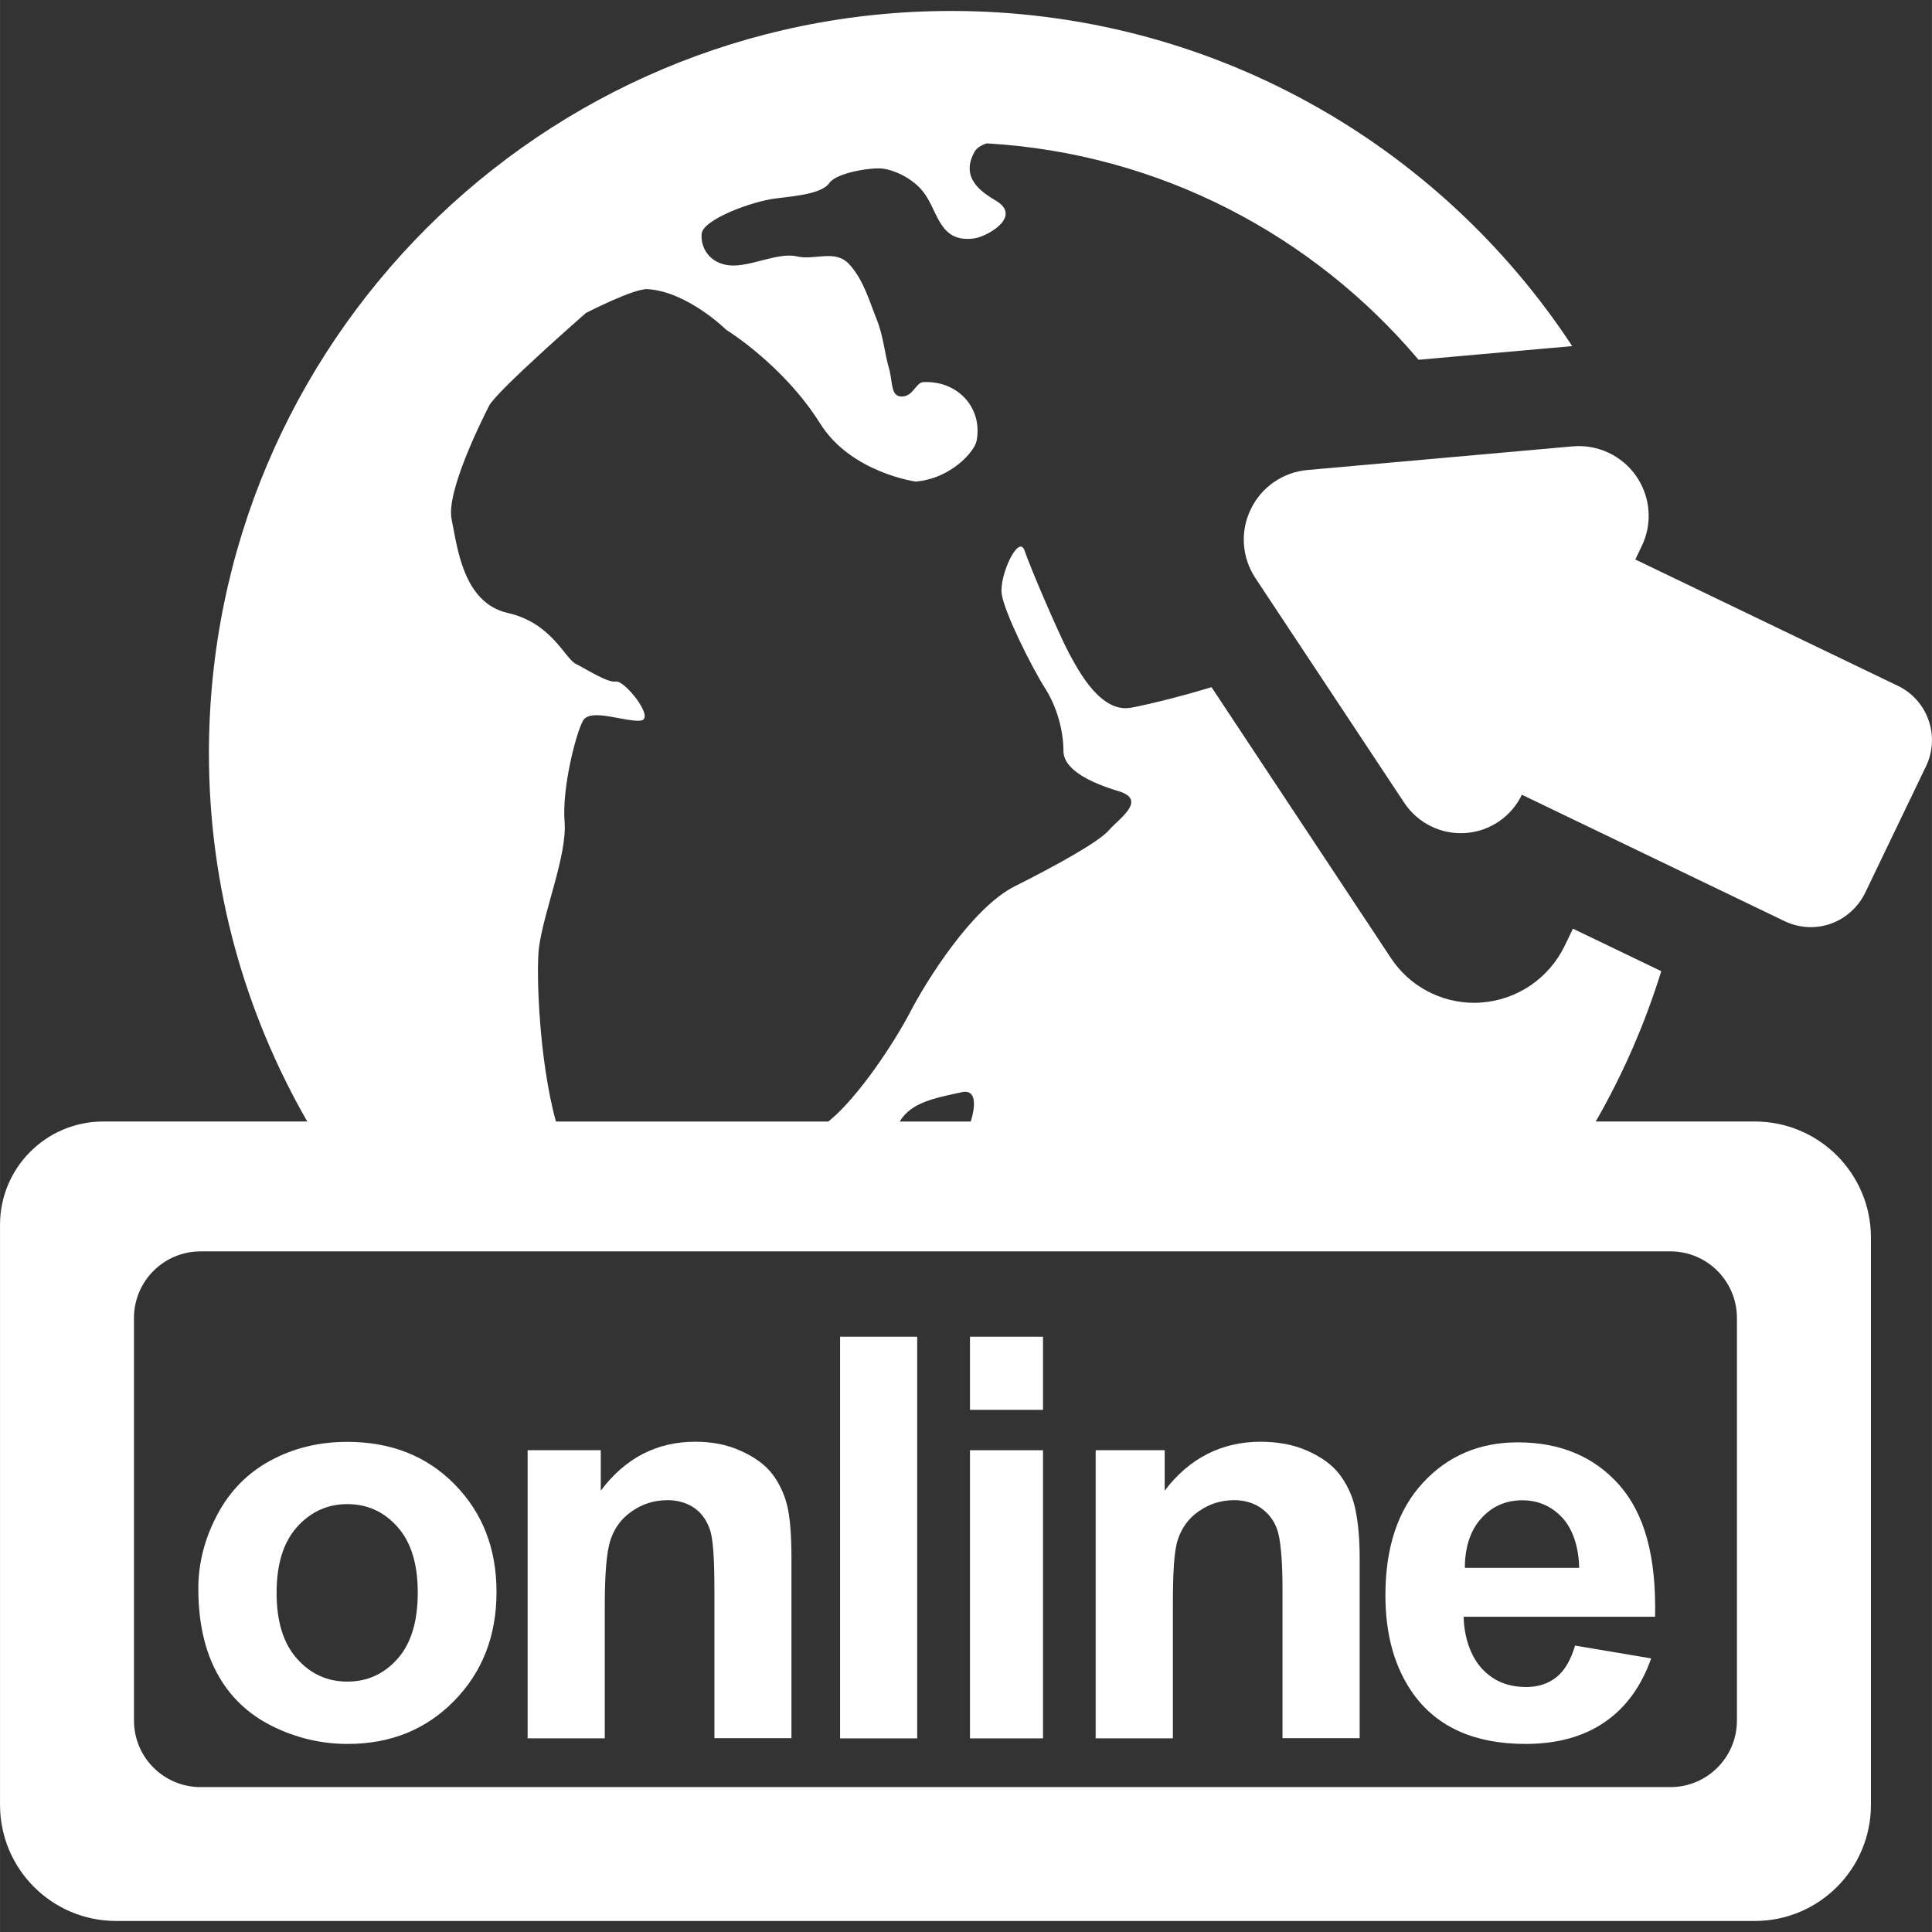 <?xml version="1.0" encoding="iso-8859-1"?>
<!-- Generator: Adobe Illustrator 16.0.0, SVG Export Plug-In . SVG Version: 6.00 Build 0)  -->
<!DOCTYPE svg PUBLIC "-//W3C//DTD SVG 1.1//EN" "http://www.w3.org/Graphics/SVG/1.1/DTD/svg11.dtd">
<svg xmlns="http://www.w3.org/2000/svg" xmlns:xlink="http://www.w3.org/1999/xlink" version="1.1" id="Capa_1" x="0px" y="0px" width="512px" height="512px" viewBox="0 0 31.371 31.372" style="enable-background:new 0 0 31.371 31.372;" xml:space="preserve">
<rect x="0" y="0" width="31.371" height="31.372" fill="#333333" stroke="none"/>
<g>
	<g>
		<path d="M4.414,28.026c0.39,0.195,0.802,0.292,1.23,0.292c0.695,0,1.272-0.231,1.731-0.7c0.458-0.468,0.687-1.056,0.687-1.767    c0-0.704-0.226-1.286-0.68-1.748c-0.453-0.461-1.035-0.69-1.746-0.69c-0.459,0-0.876,0.103-1.249,0.306    c-0.372,0.202-0.66,0.497-0.863,0.884c-0.203,0.385-0.304,0.783-0.304,1.193c0,0.539,0.101,0.998,0.304,1.373    C3.726,27.545,4.024,27.831,4.414,28.026z M4.823,24.795c0.221-0.246,0.493-0.371,0.816-0.371c0.324,0,0.597,0.123,0.816,0.371    c0.22,0.248,0.328,0.602,0.328,1.062c0,0.474-0.108,0.831-0.328,1.078c-0.22,0.248-0.492,0.371-0.816,0.371    c-0.323,0-0.596-0.123-0.816-0.371c-0.222-0.248-0.332-0.604-0.332-1.069C4.491,25.399,4.601,25.042,4.823,24.795z" fill="#FFFFFF"/>
		<path d="M9.82,26.084c0-0.522,0.028-0.883,0.092-1.076c0.063-0.194,0.179-0.352,0.35-0.469c0.171-0.119,0.363-0.179,0.578-0.179    c0.168,0,0.312,0.044,0.431,0.124c0.119,0.083,0.201,0.198,0.254,0.348c0.054,0.148,0.075,0.478,0.075,0.982v2.411h1.251v-2.935    c0-0.36-0.022-0.64-0.067-0.834c-0.047-0.193-0.129-0.369-0.244-0.521c-0.116-0.15-0.288-0.277-0.516-0.378    c-0.227-0.101-0.462-0.146-0.736-0.146c-0.623,0-1.138,0.266-1.533,0.795v-0.658H8.567v4.679H9.82V26.084z" fill="#FFFFFF"/>
		<rect x="13.641" y="21.706" width="1.252" height="6.522" fill="#FFFFFF"/>
		<rect x="15.75" y="21.706" width="1.186" height="1.187" fill="#FFFFFF"/>
		<rect x="15.75" y="23.549" width="1.186" height="4.679" fill="#FFFFFF"/>
		<path d="M19.045,26.084c0-0.522,0.016-0.883,0.078-1.076c0.062-0.194,0.174-0.352,0.344-0.469    c0.172-0.119,0.359-0.179,0.574-0.179c0.168,0,0.311,0.044,0.43,0.124c0.119,0.083,0.213,0.198,0.266,0.348    c0.054,0.148,0.088,0.478,0.088,0.982v2.411h1.253v-2.935c0-0.36-0.035-0.64-0.082-0.834c-0.046-0.193-0.134-0.369-0.25-0.521    c-0.115-0.15-0.291-0.277-0.519-0.378c-0.227-0.101-0.486-0.146-0.76-0.146c-0.623,0-1.158,0.266-1.555,0.795v-0.658h-1.121v4.679    h1.254V26.084L19.045,26.084z" fill="#FFFFFF"/>
		<path d="M24.77,28.318c0.517,0,0.943-0.118,1.287-0.354s0.596-0.584,0.754-1.035l-1.236-0.208    c-0.067,0.233-0.168,0.405-0.301,0.513c-0.133,0.105-0.297,0.16-0.49,0.16c-0.286,0-0.524-0.089-0.717-0.294    c-0.19-0.205-0.293-0.517-0.301-0.847h3.109c0.021-0.987-0.174-1.672-0.576-2.133c-0.404-0.461-0.955-0.699-1.654-0.699    c-0.621,0-1.137,0.219-1.541,0.658c-0.406,0.439-0.608,1.049-0.608,1.825c0,0.651,0.153,1.189,0.463,1.616    C23.35,28.052,23.954,28.318,24.77,28.318z M24.049,24.659c0.176-0.197,0.398-0.297,0.67-0.297c0.256,0,0.471,0.094,0.646,0.279    c0.177,0.188,0.271,0.488,0.277,0.818h-1.856C23.786,25.129,23.874,24.854,24.049,24.659z" fill="#FFFFFF"/>
		<path d="M26.975,15.77l-1.434-0.69l-0.135,0.28c-0.256,0.527-0.771,0.878-1.355,0.919c-0.037,0.003-0.074,0.005-0.109,0.005    c-0.547,0-1.057-0.271-1.358-0.729l-2.912-4.397c-0.424,0.131-0.996,0.276-1.301,0.333c-0.494,0.094-0.851-0.585-1.015-0.889    c-0.162-0.303-0.625-1.38-0.719-1.66c-0.094-0.282-0.417,0.405-0.371,0.708c0.047,0.305,0.488,1.187,0.697,1.515    c0.211,0.328,0.305,0.723,0.305,1.03c0,0.303,0.438,0.515,0.9,0.654c0.465,0.142,0,0.445-0.162,0.632    c-0.162,0.188-0.832,0.561-1.531,0.912c-0.697,0.352-1.438,1.544-1.693,2.036c-0.255,0.49-0.837,1.379-1.322,1.775    c-0.004,0.002-0.008,0.006-0.012,0.008H9.027c-0.277-1.002-0.322-2.433-0.277-2.813c0.071-0.583,0.464-1.521,0.417-2.058    c-0.043-0.538,0.182-1.428,0.299-1.638c0.121-0.211,0.675,0.021,0.932-0.001c0.255-0.024-0.257-0.658-0.395-0.635    s-0.463-0.191-0.654-0.287c-0.183-0.094-0.391-0.667-1.109-0.828C7.517,9.786,7.425,8.878,7.333,8.433    C7.24,7.988,7.822,6.826,7.939,6.593c0.115-0.235,1.575-1.511,1.575-1.511s0.779-0.401,1-0.387c0.65,0.04,1.279,0.661,1.279,0.661    s0.929,0.57,1.526,1.524c0.499,0.795,1.55,0.94,1.55,0.94c0.58-0.05,0.96-0.498,0.988-0.66c0.104-0.534-0.303-0.984-0.867-0.955    c-0.118,0.007-0.163,0.234-0.347,0.234c-0.188,0-0.142-0.234-0.211-0.469c-0.069-0.233-0.086-0.511-0.2-0.792    c-0.113-0.28-0.206-0.625-0.437-0.881c-0.233-0.259-0.556-0.064-0.857-0.134c-0.301-0.071-0.755,0.172-1.079,0.147    c-0.328-0.024-0.488-0.28-0.466-0.514c0.023-0.234,0.819-0.528,1.211-0.575C13,3.176,13.357,3.132,13.47,2.968    c0.118-0.164,0.677-0.253,0.864-0.23c0.185,0.025,0.481,0.15,0.662,0.383c0.243,0.321,0.254,0.824,0.818,0.751    c0.217-0.029,0.793-0.356,0.356-0.614c-0.246-0.146-0.58-0.374-0.345-0.795c0.031-0.057,0.1-0.102,0.196-0.135    c2.808,0.161,5.306,1.493,7.013,3.514l2.495-0.222c-2.153-3.277-5.864-5.442-10.083-5.442c-6.656,0-12.054,5.397-12.054,12.054    c0,2.179,0.585,4.218,1.597,5.979H1.677C0.751,18.211,0,18.961,0,19.888v9.42c0,1.041,0.844,1.885,1.886,1.885h26.607    c1.043,0,1.887-0.844,1.887-1.885v-9.211c0-1.041-0.844-1.886-1.887-1.886h-2.582C26.352,17.445,26.71,16.627,26.975,15.77z     M15.618,17.735c0.23-0.049,0.23,0.198,0.145,0.477h-1.154C14.795,17.897,15.186,17.829,15.618,17.735z M27.124,20.32    c0.596,0,1.08,0.484,1.08,1.082v6.535c0,0.599-0.484,1.082-1.08,1.082H3.256c-0.597,0-1.081-0.483-1.081-1.082v-6.535    c0-0.598,0.484-1.082,1.081-1.082H27.124z" fill="#FFFFFF"/>
		<path d="M21.23,7.632c-0.397,0.035-0.748,0.277-0.92,0.637c-0.176,0.359-0.146,0.784,0.074,1.117l2.418,3.65    c0.219,0.33,0.598,0.518,0.992,0.491c0.396-0.027,0.746-0.264,0.918-0.622l4.266,2.053c0.232,0.112,0.504,0.128,0.748,0.042    c0.242-0.086,0.443-0.265,0.558-0.498l0.991-2.061c0.232-0.486,0.029-1.07-0.457-1.304l-4.264-2.052l0.104-0.217    c0.178-0.367,0.143-0.801-0.089-1.136c-0.232-0.335-0.627-0.52-1.032-0.484L21.23,7.632z" fill="#FFFFFF"/>
	</g>
</g>
<g>
</g>
<g>
</g>
<g>
</g>
<g>
</g>
<g>
</g>
<g>
</g>
<g>
</g>
<g>
</g>
<g>
</g>
<g>
</g>
<g>
</g>
<g>
</g>
<g>
</g>
<g>
</g>
<g>
</g>
</svg>
